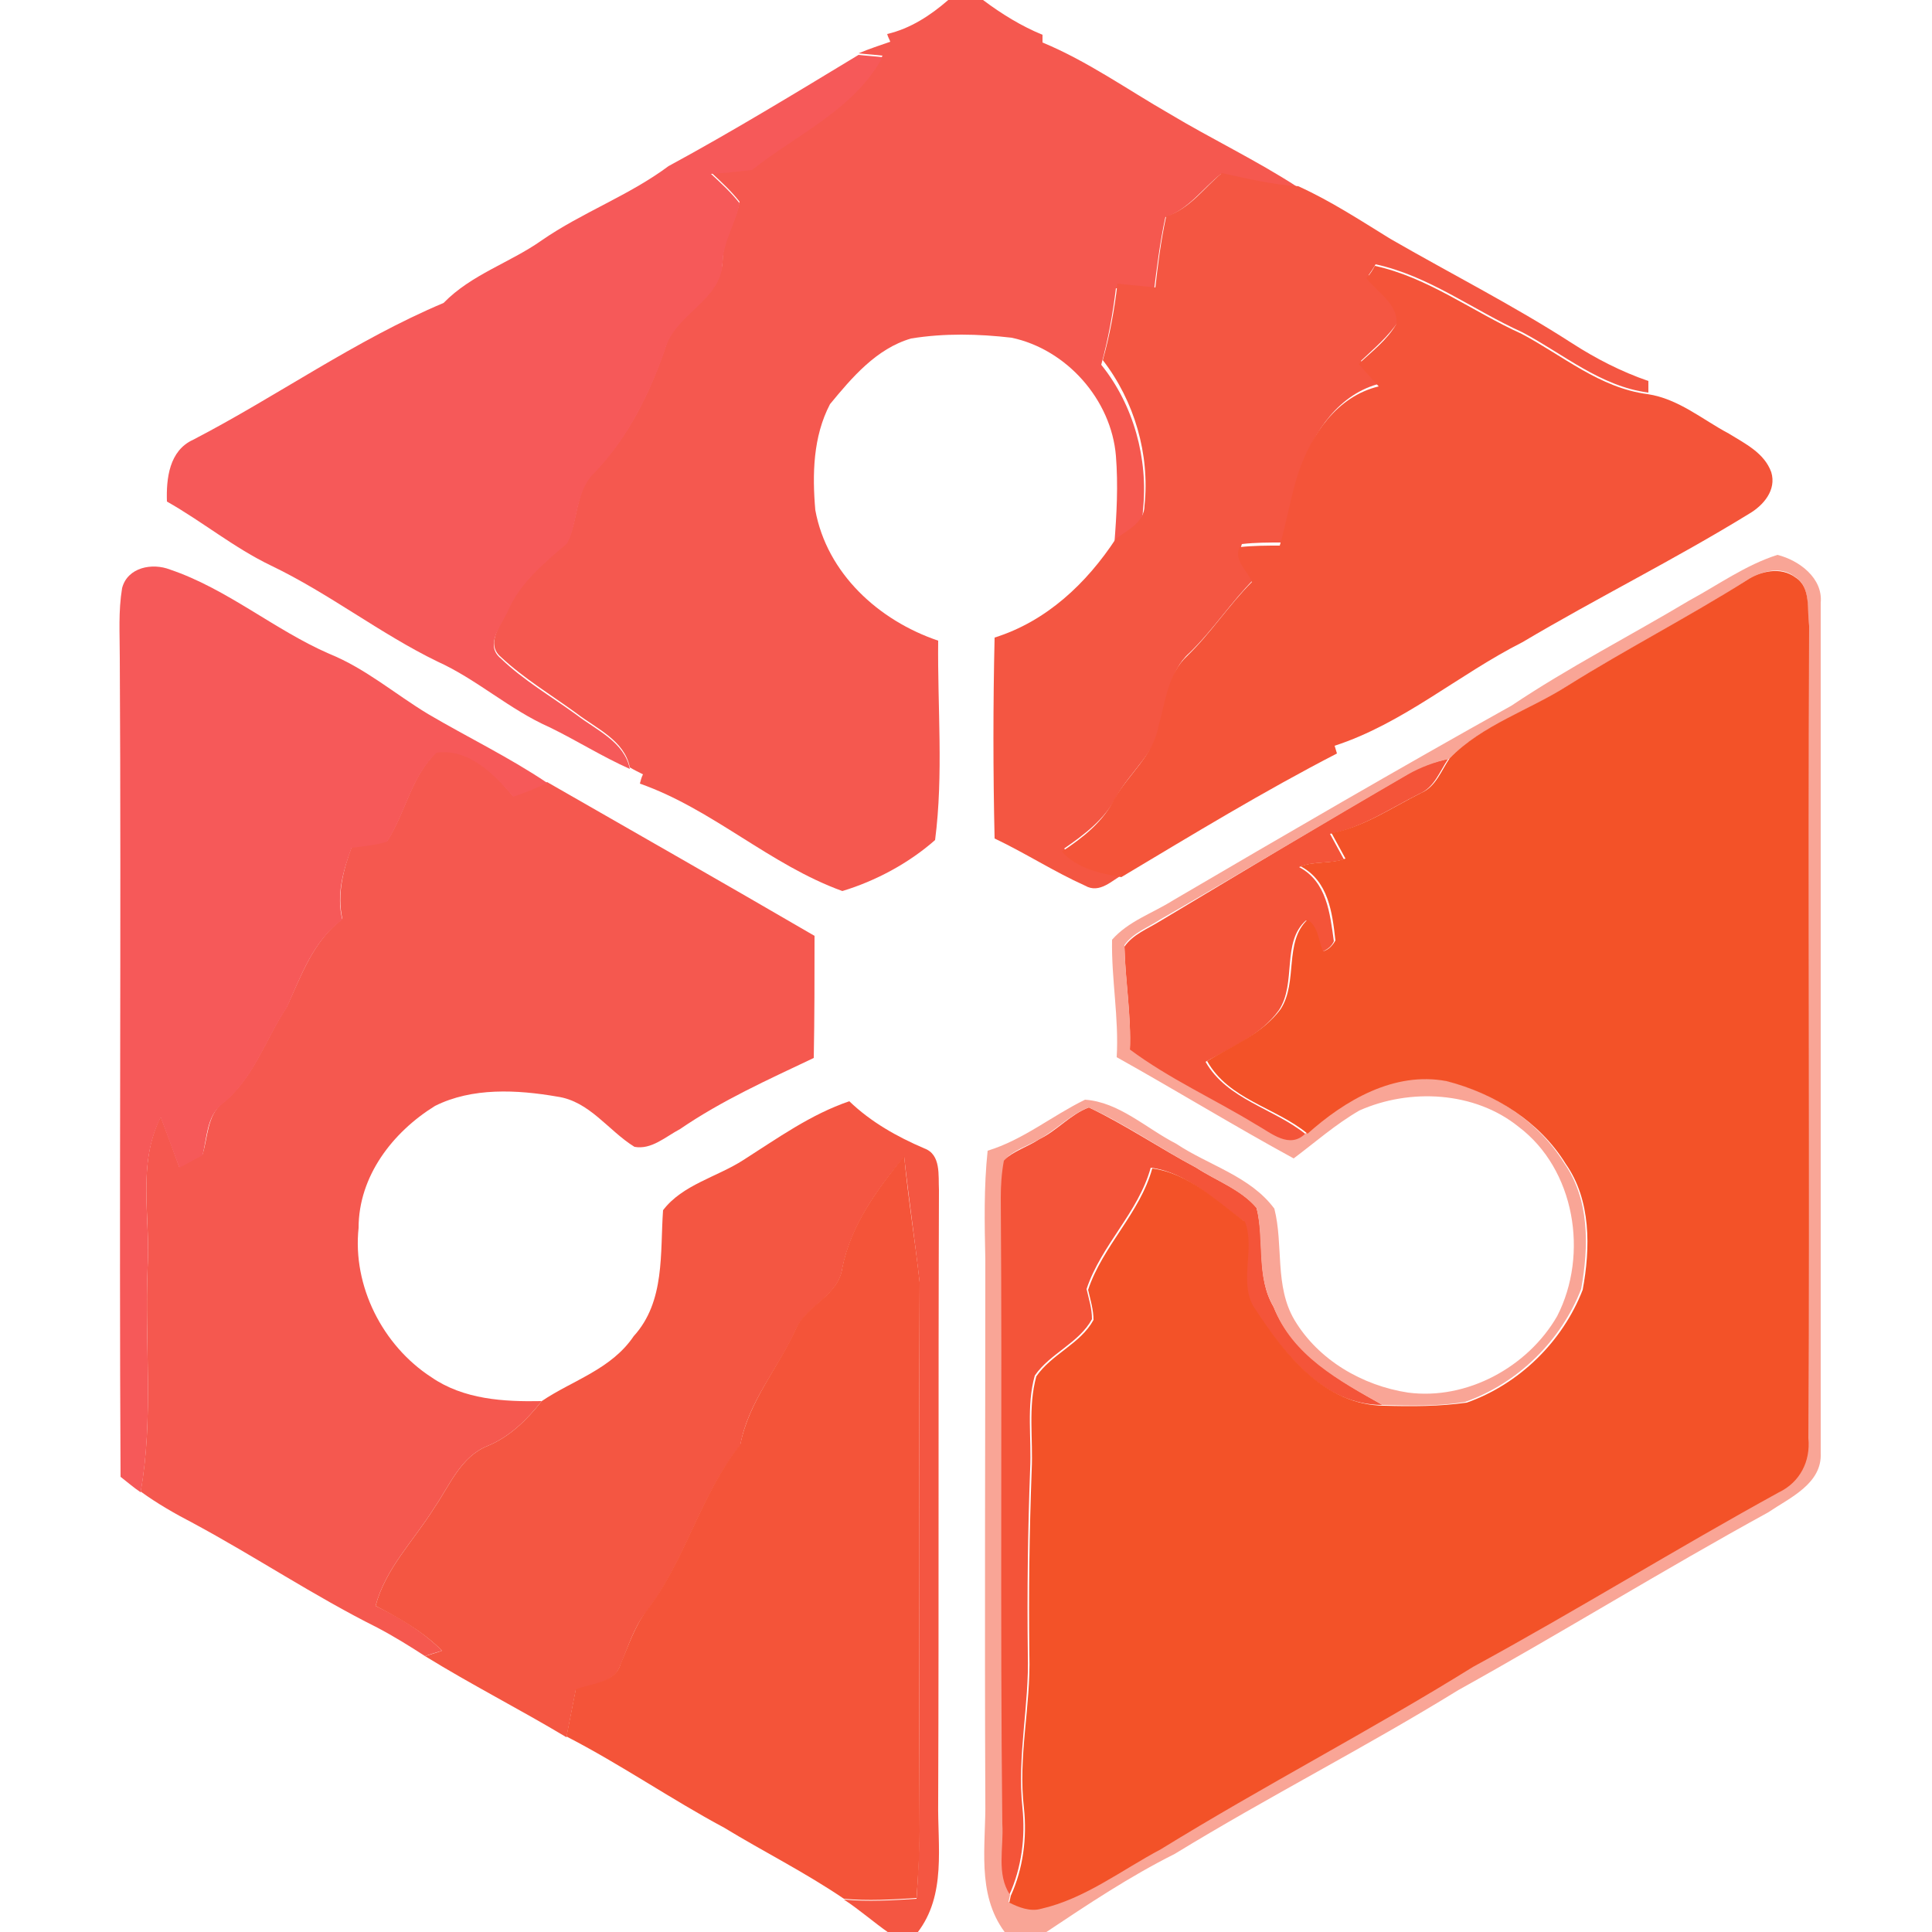 <?xml version="1.0" encoding="utf-8"?>
<!-- Generator: Adobe Illustrator 26.0.3, SVG Export Plug-In . SVG Version: 6.00 Build 0)  -->
<svg version="1.1" id="Layer_1" xmlns="http://www.w3.org/2000/svg" xmlns:xlink="http://www.w3.org/1999/xlink" x="0px" y="0px"
	 viewBox="0 0 250 250" style="enable-background:new 0 0 250 250;" xml:space="preserve">
<style type="text/css">
	.st0{fill:#F5584F;}
	.st1{fill:#F65959;}
	.st2{fill:#F45642;}
	.st3{fill:#F45439;}
	.st4{fill:#F9A596;}
	.st5{fill:#F35228;}
</style>
<g id="_x23_f5584fff">
	<path class="st0" d="M122.7,0h4.5c2.4,1.8,5,3.4,7.7,4.5c0,0.3,0,0.7,0,1c5.8,2.4,11,6.1,16.4,9.2c5.5,3.3,11.2,6,16.6,9.5
		c-3.4-0.2-6.6-1-9.9-1.7c-2.4,1.9-4.2,4.6-7.2,5.6c-0.7,3.2-1.1,6.5-1.5,9.7c-1.6-0.2-3.3-0.3-4.9-0.5c-0.4,3.3-1,6.6-1.9,9.9
		c4.2,5.2,6.1,12.2,5.4,18.8c0,2.2-2.1,3.2-3.7,4.3c0.3-3.8,0.5-7.5,0.2-11.3c-0.6-7.3-6.4-13.8-13.5-15.3c-4.3-0.5-8.7-0.6-13,0.1
		c-4.5,1.3-7.7,5.1-10.5,8.5c-2.2,4.2-2.3,9.1-1.9,13.7c1.5,8.2,8.2,14.3,15.9,16.9c-0.1,8.6,0.7,17.3-0.4,25.8
		c-3.4,3-7.7,5.3-12,6.6c-9.4-3.4-16.8-10.6-26.2-13.9c0.1-0.4,0.2-0.8,0.4-1.2c-0.6-0.3-1.2-0.6-1.7-0.9c-0.7-3.5-4.3-5-6.9-7
		c-3.3-2.4-6.8-4.5-9.8-7.3c-2.1-1.8,0.2-4.4,1-6.3c1.6-3.6,4.8-6,7.6-8.6c1.5-3,1-6.8,3.6-9.2c4.4-4.5,7.1-10.2,9.1-16
		c1.3-4.5,7.1-6.2,7.4-11.1c0-2.8,1.7-5.1,2.2-7.7c-1.1-1.4-2.4-2.6-3.7-3.8c1.8-0.1,3.5-0.3,5.3-0.5c5.8-4.6,13.3-7.8,16.9-14.6
		c-0.8-0.1-2.3-0.2-3.1-0.3c1.4-0.6,2.7-1,4.1-1.5c-0.1-0.3-0.3-0.6-0.4-1C117.8,3.7,120.4,2,122.7,0z"/>
	<path class="st0" d="M56.5,97.3c4.1-0.7,7.5,2.8,9.9,5.7c1.5-0.5,3-1.1,4.4-1.8c11.5,6.6,23.1,13.2,34.6,19.9
		c0,5.3,0,10.6-0.1,15.8c-5.9,2.8-11.9,5.5-17.3,9.2c-1.9,1-3.7,2.7-5.9,2.3c-3.4-2.1-5.8-5.9-10-6.5c-5.2-0.9-11-1.2-15.8,1.2
		c-5.5,3.4-9.9,9.1-9.9,15.8c-0.8,7.5,3.1,15.2,9.4,19.3c4.2,2.9,9.4,3.2,14.3,3.1c-1.9,2.4-4.1,4.6-7,5.8c-3.5,1.4-4.9,5.1-6.9,8
		c-2.6,4.2-6.3,7.8-7.6,12.7c3.1,1.5,6.1,3.3,8.6,5.8c-0.6,0.2-1.7,0.5-2.2,0.7c-2-1.3-4.1-2.6-6.2-3.7c-8.2-4.1-15.8-9.2-23.8-13.5
		c-2.3-1.2-4.6-2.5-6.8-4.1c1.7-9.6,0.5-19.3,0.9-29c0.4-6.5-1.4-13.4,1.7-19.5c0.8,2.1,1.6,4.3,2.4,6.5c1-0.5,2-1.1,3-1.6
		c0.7-2.2,0.6-5,2.5-6.6c4.1-3.2,5.6-8.3,8.4-12.5c1.9-4.1,3.4-8.5,7.2-11.4c-0.7-3.2,0.1-6.3,1.2-9.3c1.5-0.2,3.1-0.3,4.6-0.8
		C52.5,105.1,53.2,100.4,56.5,97.3z"/>
</g>
<g id="_x23_f65959ff">
	<path class="st1" d="M86.5,21.5C94.8,17,103,12,111.1,7.1c0.8,0.1,2.3,0.2,3.1,0.3c-3.7,6.8-11.1,10-16.9,14.6
		c-1.8,0.2-3.5,0.4-5.3,0.5c1.3,1.2,2.6,2.4,3.7,3.8c-0.5,2.6-2.1,4.9-2.2,7.7c-0.2,4.9-6.1,6.6-7.4,11.1c-2,5.8-4.8,11.5-9.1,16
		c-2.6,2.4-2.1,6.3-3.6,9.2c-2.9,2.5-6,5-7.6,8.6c-0.8,1.9-3.2,4.5-1,6.3c2.9,2.8,6.5,4.9,9.8,7.3c2.6,2,6.2,3.5,6.9,7
		c-3.6-1.6-6.9-3.7-10.4-5.4c-5.2-2.3-9.4-6.2-14.5-8.5c-7.4-3.6-14-8.8-21.5-12.4c-4.8-2.3-8.9-5.7-13.5-8.3c-0.1-3,0.3-6.6,3.4-8
		C35.8,51.3,46,44,57.4,39.2C61,35.5,66,34,70.1,31.1C75.3,27.5,81.4,25.3,86.5,21.5z"/>
	<path class="st1" d="M15.8,76.1c0.7-2.7,3.9-3.3,6.2-2.4c7.4,2.5,13.5,7.8,20.6,10.9c4.7,1.9,8.5,5.2,12.8,7.8
		c5.1,3,10.5,5.6,15.4,8.9c-1.4,0.7-2.9,1.3-4.4,1.8c-2.4-2.9-5.8-6.3-9.9-5.7c-3.3,3.1-4,7.8-6.4,11.5c-1.5,0.5-3.1,0.6-4.6,0.8
		c-1.1,3-2,6.1-1.2,9.3c-3.8,2.8-5.3,7.2-7.2,11.4c-2.8,4.2-4.3,9.3-8.4,12.5c-2,1.6-1.9,4.4-2.5,6.6c-1,0.5-2,1.1-3,1.6
		c-0.8-2.2-1.6-4.3-2.4-6.5c-3.1,6.1-1.3,13-1.7,19.5c-0.4,9.7,0.8,19.4-0.9,29c-0.9-0.6-1.7-1.3-2.6-2c-0.2-35.3,0.1-70.7-0.1-106
		C15.5,82,15.3,79.1,15.8,76.1z"/>
</g>
<g id="_x23_f45642ff">
	<path class="st2" d="M150.9,28c3.1-1,4.9-3.7,7.2-5.6c3.3,0.7,6.5,1.5,9.9,1.7c4.2,1.9,8,4.4,11.9,6.8c7.8,4.5,15.9,8.6,23.5,13.5
		c3.1,2,6.4,3.7,9.9,4.9c0,0.4,0,1.1,0,1.5c-6.2-0.8-11-5-16.3-7.8c-6.4-2.9-12.1-7.3-19-8.8c-0.2,0.4-0.7,1.1-0.9,1.4
		c1.4,1.9,4.1,3.4,3.9,5.9c-1.3,2-3.2,3.6-4.9,5.2c0.9,1,1.7,2,2.6,2.9c-5.4,1.3-8.7,6.2-10.4,11.2c-0.9,3.1-1.5,6.3-2.4,9.4
		c-1.8,0-3.5,0-5.2,0.2c-0.7,1.7,1,3.1,1.6,4.5c-3,3-5.3,6.6-8.4,9.6c-2.6,2.3-2.8,6-3.7,9.1c-0.7,3.8-3.9,6.2-5.7,9.4
		c-1.5,3-4.2,5-6.8,6.8c2,2.2,4.9,2.9,7.7,3.3c-1.5,0.8-3.1,2.6-5,1.5c-4-1.8-7.7-4.2-11.7-6.1c-0.2-8.7-0.2-17.3,0-26
		c6.7-2.1,11.9-7,15.7-12.8c1.5-1.1,3.7-2.1,3.7-4.3c0.7-6.6-1.3-13.5-5.4-18.8c0.9-3.2,1.5-6.5,1.9-9.9c1.6,0.2,3.3,0.3,4.9,0.5
		C149.8,34.5,150.2,31.2,150.9,28z"/>
	<path class="st2" d="M96.2,150.1c4.4-2.8,8.7-5.9,13.7-7.6c2.8,2.7,6.2,4.6,9.7,6.1c2.2,0.8,1.8,3.5,1.9,5.4
		c-0.1,26.4,0,52.7-0.1,79.1c-0.1,5.8,1.1,12.1-2.7,17H115c-2-1.4-3.8-3-5.8-4.3c3.1,0.3,6.3,0.1,9.4-0.1c0.2-2.9,0.3-5.8,0.4-8.6
		c-0.1-23.7-0.1-47.4,0-71.1c-0.6-5.4-1.4-10.8-2-16.3c-3.5,4.2-6.9,8.9-8,14.4c-0.5,3.6-4.6,4.8-6,7.9c-2.3,5.1-6.2,9.4-7.2,15
		c-5.2,6.5-7.1,15-12.2,21.6c-1.6,2-2.3,4.5-3.3,6.8c-0.8,2.5-3.8,2.5-5.8,3.3c-0.4,2-0.8,4.1-1.2,6.1c-6-3.6-12.3-6.8-18.3-10.5
		c0.6-0.2,1.7-0.5,2.2-0.7c-2.5-2.5-5.5-4.2-8.6-5.8c1.3-4.9,5-8.5,7.6-12.7c2-2.9,3.4-6.6,6.9-8c2.9-1.2,5.1-3.4,7-5.8
		c4-2.7,9-4.1,11.9-8.4c4.1-4.5,3.4-10.8,3.8-16.3C88.3,153.3,92.8,152.3,96.2,150.1z"/>
</g>
<g id="_x23_f45439ff">
	<path class="st3" d="M177.9,34.4c6.9,1.5,12.6,5.9,19,8.8c5.3,2.8,10.1,7,16.3,7.8c4,0.6,7.1,3.3,10.5,5.1c2.1,1.3,4.6,2.5,5.5,5
		c0.7,2.3-1,4.3-2.9,5.4c-9.6,5.9-19.7,10.9-29.3,16.6c-8.3,4.2-15.4,10.5-24.3,13.4c0.1,0.3,0.2,0.7,0.3,1
		c-9.5,4.9-18.7,10.5-27.9,16c-2.8-0.5-5.7-1.1-7.7-3.3c2.7-1.8,5.3-3.8,6.8-6.8c1.8-3.2,5-5.6,5.7-9.4c0.9-3.1,1.2-6.8,3.7-9.1
		c3.1-3,5.4-6.6,8.4-9.6c-0.6-1.5-2.4-2.8-1.6-4.5c1.7-0.2,3.5-0.2,5.2-0.2c0.9-3.1,1.4-6.3,2.4-9.4c1.7-5,5-9.9,10.4-11.2
		c-0.9-1-1.8-2-2.6-2.9c1.7-1.6,3.7-3.1,4.9-5.2c0.2-2.6-2.5-4.1-3.9-5.9C177.3,35.5,177.7,34.8,177.9,34.4z"/>
	<path class="st3" d="M182.1,100.2c1.6-1,3.4-1.6,5.3-2c-1.1,1.6-1.8,3.7-3.7,4.5c-3.8,1.9-7.4,4.4-11.6,5.2
		c0.6,1.1,1.2,2.2,1.8,3.3c-1.9,0.6-3.9,0.2-5.8,1c3.6,1.9,4,6,4.5,9.6c-0.3,0.7-0.9,1.1-1.6,1.4c-0.5-1.4-0.5-3.2-2-4.1
		c-3.2,2.8-1.2,8.1-3.5,11.6c-2.3,3.2-6.1,4.8-9.5,6.7c2.8,4.9,8.8,6,13,9.4c-2.1,2.2-4.5,0-6.5-1.1c-5.4-3.3-11.2-5.9-16.3-9.7
		c0.2-4.5-0.6-9-0.7-13.5c1.1-1.6,3-2.3,4.6-3.3C160.8,112.8,171.4,106.4,182.1,100.2z"/>
	<path class="st3" d="M134.5,147.4c2.3-1.1,4-3.2,6.4-4.1c4.8,2.3,9.2,5.3,13.9,7.8c2.6,1.7,5.8,2.8,7.8,5.2
		c1.1,4.2-0.1,8.9,2.2,12.8c2.5,6.2,8.6,9.6,14.1,12.7c-7.7,0-12.7-6.6-16.6-12.4c-2.5-3.4-0.1-7.8-1.4-11.4
		c-3.7-2.6-7.3-6.3-12-6.9c-1.6,5.8-6.4,10-8.3,15.7c0.3,1.3,0.7,2.5,0.7,3.9c-1.7,3.1-5.4,4.4-7.4,7.3c-1.1,3.9-0.4,8.1-0.6,12.1
		c-0.3,8-0.4,15.9-0.3,23.9c0.2,6.6-1.4,13.2-0.7,19.9c0.4,3.8-0.1,7.8-1.7,11.3c-1.8-2.7-0.8-6.2-1-9.2c-0.3-27,0-54-0.2-81
		c0-1.6,0.1-3.2,0.4-4.8C131.2,148.9,133,148.4,134.5,147.4z"/>
	<path class="st3" d="M109,164c1.1-5.5,4.5-10.1,8-14.4c0.5,5.4,1.4,10.8,2,16.3c-0.1,23.7-0.1,47.4,0,71.1c0,2.9-0.2,5.8-0.4,8.6
		c-3.1,0.2-6.3,0.4-9.4,0.1c-5-3.4-10.4-6.1-15.5-9.2c-6.9-3.7-13.4-8.2-20.4-11.8c0.4-2,0.8-4.1,1.2-6.1c2-0.8,5.1-0.8,5.8-3.3
		c1-2.3,1.8-4.8,3.3-6.8c5.1-6.6,7-15.1,12.2-21.6c1.1-5.6,4.9-9.9,7.2-15C104.4,168.8,108.5,167.7,109,164z"/>
</g>
<g id="_x23_f9a596ff">
	<path class="st4" d="M218.6,77.7c3.7-2,7.3-4.6,11.4-5.9c2.8,0.7,5.9,3,5.6,6.2c0,36.7,0,73.3,0,110c0.2,4-4,5.8-6.8,7.7
		c-13.5,7.4-26.6,15.5-40.1,23c-12,7.4-24.6,13.8-36.7,21.2c-5.8,2.9-11.2,6.5-16.6,10.1h-5.4c-3.7-5-2.4-11.3-2.5-17
		c-0.1-23.3,0-46.7,0-70c-0.1-4.7-0.2-9.4,0.3-14.1c4.6-1.4,8.3-4.5,12.6-6.6c4.4,0.3,7.9,3.7,11.8,5.7c4.2,2.8,9.6,4.2,12.7,8.4
		c1.2,4.7,0,10,2.6,14.4c3.1,5.2,8.8,8.5,14.7,9.4c7.6,1,15.5-3.3,19.3-9.9c4.1-8,2.3-19-5-24.5c-5.7-4.6-14.1-5-20.6-2.1
		c-3.1,1.8-5.7,4.1-8.5,6.2c-7.7-4.2-15.2-8.8-22.9-13.1c0.3-5.1-0.7-10.1-0.6-15.2c2.1-2.4,5.2-3.4,7.9-5.1
		c14.5-8.5,29.1-17,43.8-25.2C202.9,86.4,210.9,82.3,218.6,77.7 M226,75.1c-7.6,4.9-15.6,8.9-23.2,13.7c-5,3.2-11.1,5.1-15.3,9.4
		c-1.9,0.4-3.7,1.1-5.3,2c-10.7,6.2-21.3,12.6-32.1,18.8c-1.5,1-3.5,1.7-4.6,3.3c0.1,4.5,0.9,9,0.7,13.5c5.1,3.8,10.9,6.4,16.3,9.7
		c2,1.1,4.4,3.3,6.5,1.1c4.9-4.3,11.3-8.1,18-6.8c6.2,1.5,12,5.2,15.4,10.7c3.3,4.7,3.2,10.8,2.2,16.3c-2.6,6.7-8.2,12.2-15,14.6
		c-3.5,0.6-7.1,0.5-10.7,0.4c-5.6-3.1-11.7-6.4-14.1-12.7c-2.3-3.9-1.2-8.6-2.2-12.8c-2.1-2.4-5.2-3.5-7.8-5.2
		c-4.7-2.5-9.1-5.6-13.9-7.8c-2.4,0.9-4.2,2.9-6.4,4.1c-1.5,0.9-3.4,1.4-4.6,2.8c-0.3,1.6-0.4,3.2-0.4,4.8c0.2,27-0.1,54,0.2,81
		c0.2,3.1-0.8,6.5,1,9.2l-0.2,0.9c1.2,0.6,2.7,1.2,4.1,0.8c5.7-1.3,10.4-5,15.5-7.7c13.3-8.2,27.2-15.3,40.4-23.6
		c13.3-7.3,26.3-15.2,39.6-22.6c2.7-1.3,4.1-4.1,3.8-7c0.1-35-0.1-70.1,0.1-105.1c-0.2-2.1,0.4-5-1.8-6.3
		C230.4,73.2,227.9,73.9,226,75.1z"/>
</g>
<g id="_x23_f35228ff">
	<path class="st5" d="M226,75.1c1.8-1.2,4.4-1.8,6.3-0.4c2.1,1.3,1.5,4.2,1.8,6.3c-0.2,35,0.1,70.1-0.1,105.1c0.3,3-1.1,5.7-3.8,7
		c-13.3,7.3-26.2,15.3-39.6,22.6c-13.2,8.2-27.1,15.4-40.4,23.6c-5.1,2.7-9.8,6.4-15.5,7.7c-1.4,0.4-2.9-0.2-4.1-0.8l0.2-0.9
		c1.6-3.5,2.1-7.5,1.7-11.3c-0.8-6.7,0.9-13.2,0.7-19.9c-0.1-8,0-15.9,0.3-23.9c0.2-4-0.5-8.1,0.6-12.1c2-2.9,5.7-4.2,7.4-7.3
		c0-1.3-0.4-2.6-0.7-3.9c1.9-5.7,6.7-9.9,8.3-15.7c4.7,0.6,8.3,4.2,12,6.9c1.4,3.6-1,8.1,1.4,11.4c3.8,5.8,8.9,12.3,16.6,12.4
		c3.6,0.1,7.1,0.1,10.7-0.4c6.8-2.4,12.4-7.9,15-14.6c1-5.4,1.1-11.6-2.2-16.3c-3.4-5.5-9.2-9.1-15.4-10.7c-6.8-1.3-13.2,2.5-18,6.8
		c-4.1-3.4-10.2-4.4-13-9.4c3.3-2,7.1-3.5,9.5-6.7c2.3-3.5,0.4-8.7,3.5-11.6c1.4,0.9,1.4,2.7,2,4.1c0.7-0.2,1.2-0.7,1.6-1.4
		c-0.4-3.6-0.9-7.7-4.5-9.6c1.9-0.7,3.9-0.3,5.8-1c-0.6-1.1-1.2-2.2-1.8-3.3c4.2-0.8,7.8-3.3,11.6-5.2c1.9-0.8,2.6-2.9,3.7-4.5
		c4.2-4.3,10.3-6.2,15.3-9.4C210.4,84,218.4,79.9,226,75.1z"/>
</g>
</svg>
